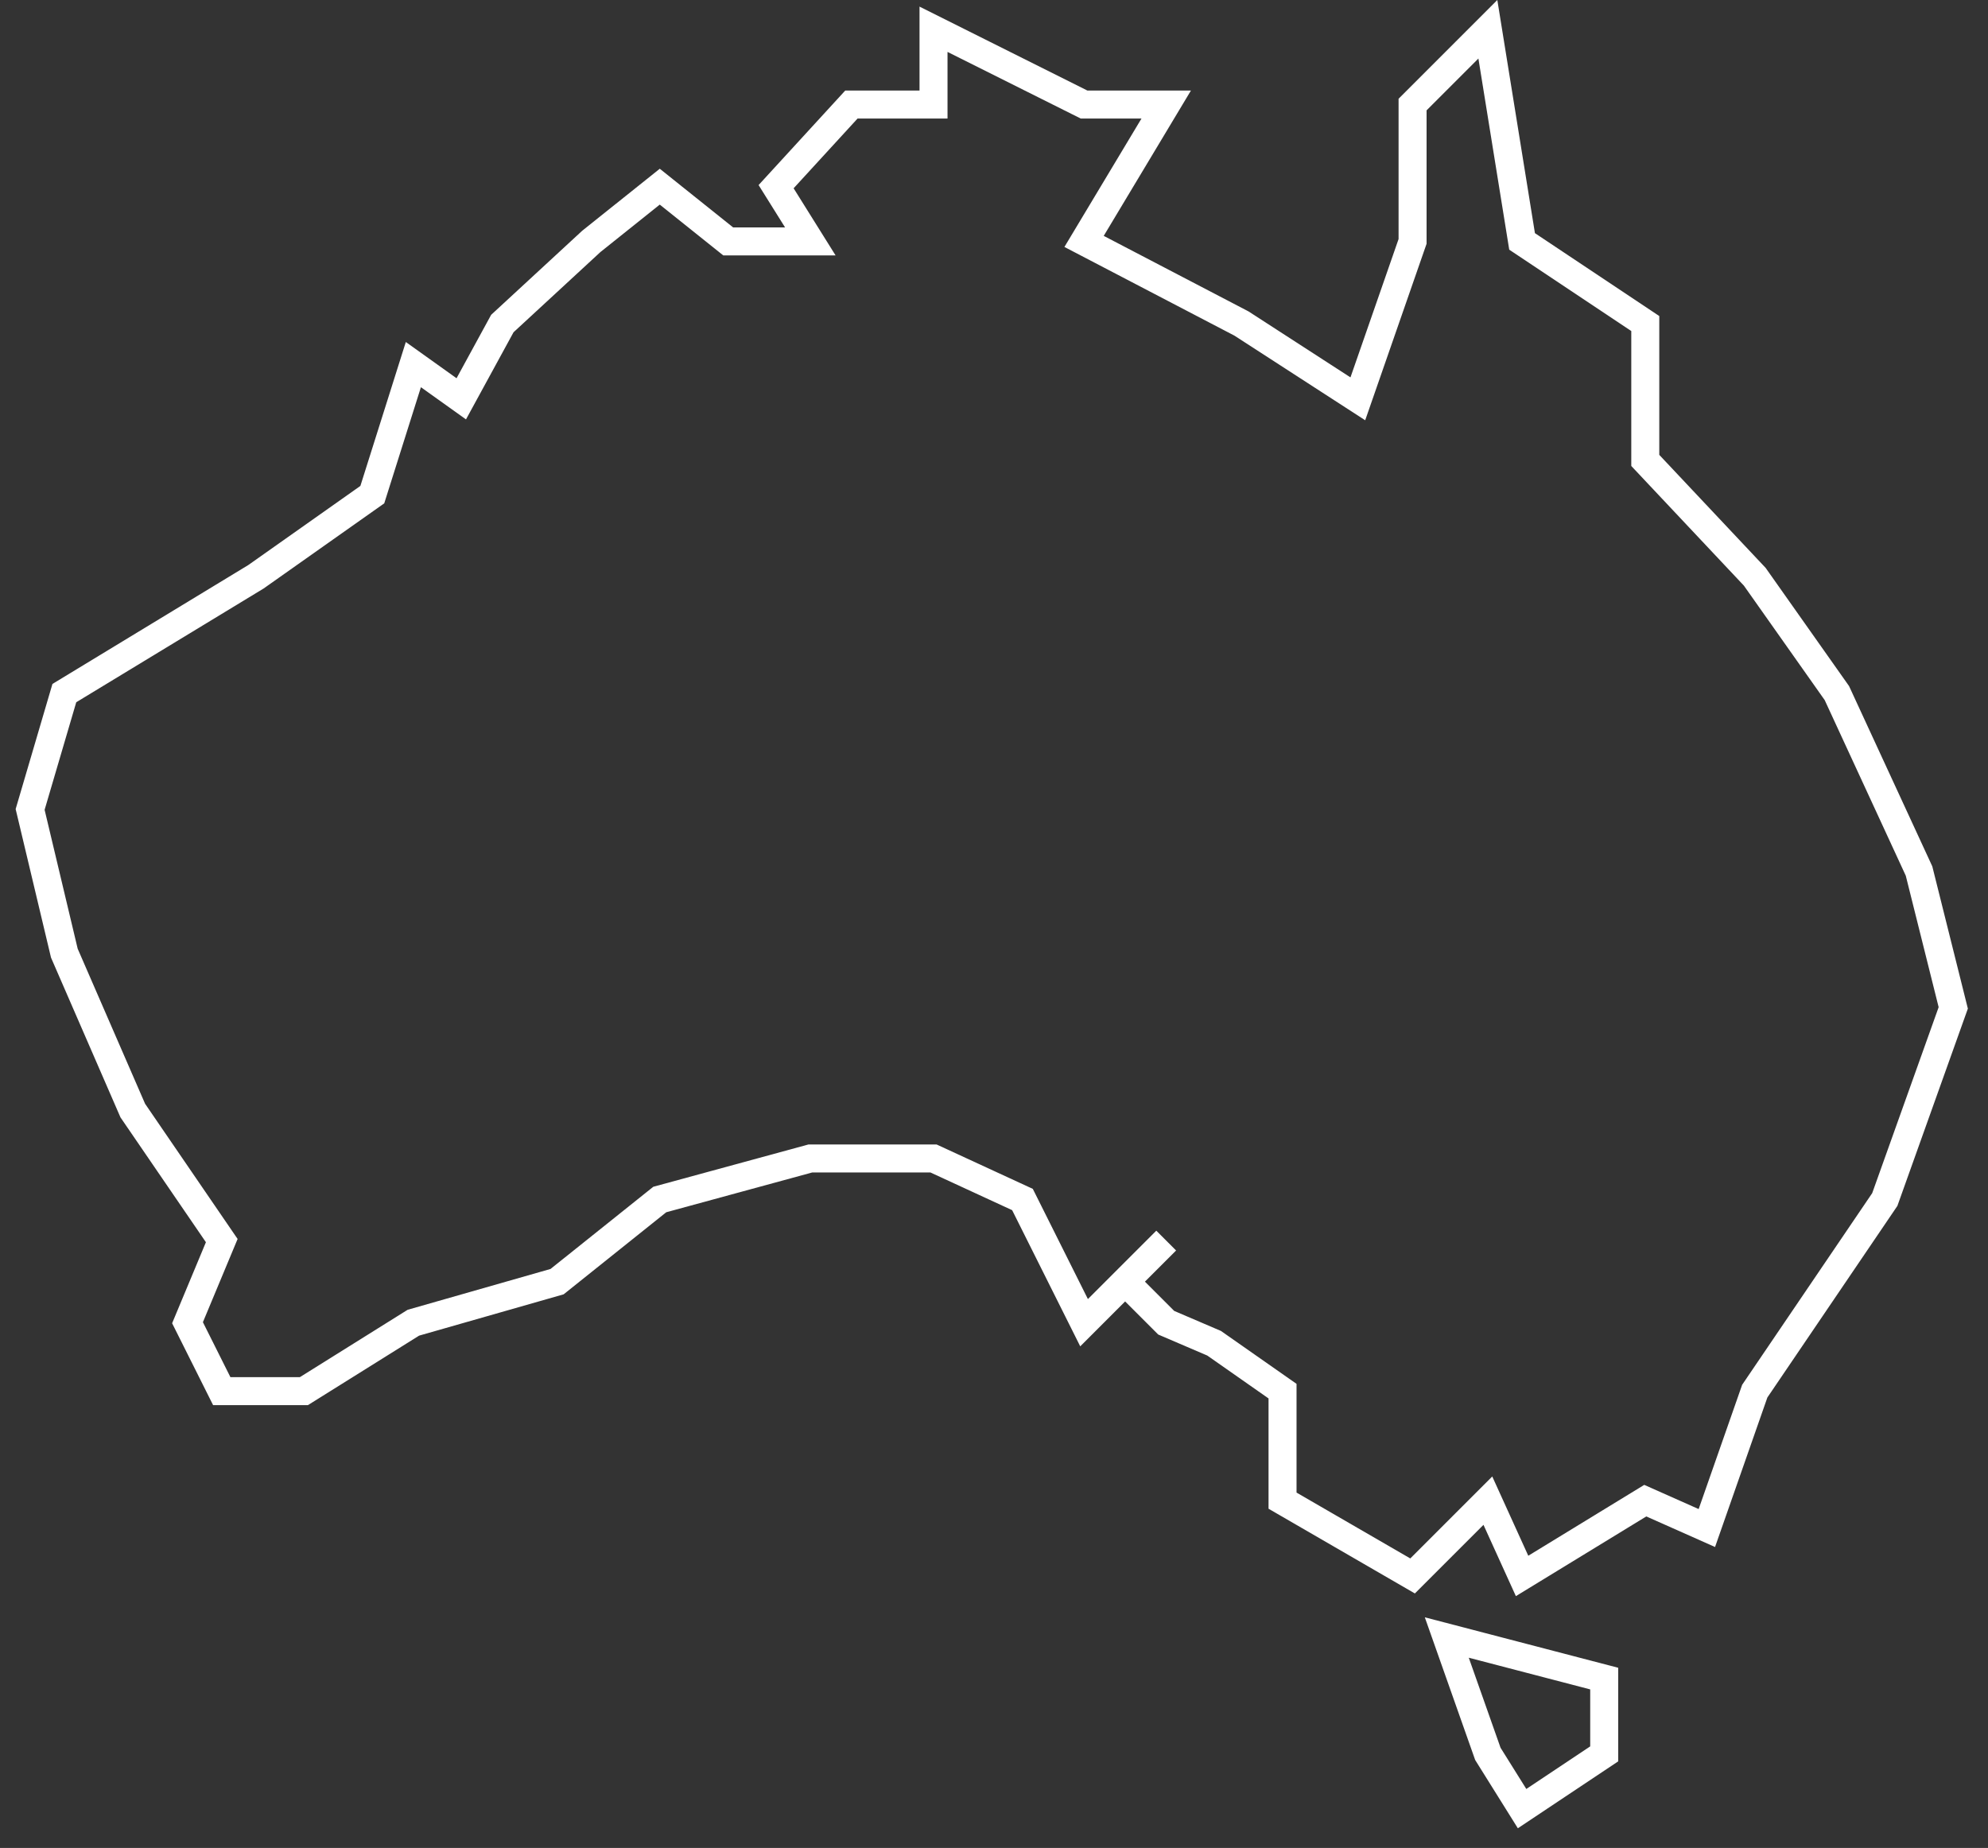 <svg width="71" height="66" viewBox="0 0 71 66" fill="none" xmlns="http://www.w3.org/2000/svg">
<rect x="0" y="0" width="71" height="66" fill="#333333" stroke="none"/>
<path d="M41.65 44.308L40.183 45.774M40.183 45.774L38.717 47.241L36.517 42.841L33.34 41.375H28.94L23.563 42.841L19.896 45.774L14.763 47.241L10.853 49.685H7.92L6.697 47.241L7.92 44.308L4.742 39.664L2.298 34.042L1.076 28.909L2.298 24.754L9.142 20.599L13.297 17.666L14.763 13.022L16.474 14.244L17.941 11.555L21.118 8.622L23.563 6.667L26.007 8.622H28.94L27.718 6.667L30.407 3.734H33.34V1.045L38.717 3.734H41.65L38.717 8.622L44.339 11.555L48.494 14.244L50.449 8.622V3.734L53.138 1.045L54.36 8.622L58.76 11.555V16.444L62.67 20.599L65.603 24.754L68.537 31.109L69.759 35.997L67.314 42.841L62.67 49.685L60.959 54.574L58.76 53.596L54.36 56.285L53.138 53.596L50.449 56.285L45.805 53.596V49.685L43.361 47.974L41.65 47.241L40.183 45.774ZM57.293 59.951V62.64L54.36 64.595L53.138 62.64L51.671 58.484L57.293 59.951Z" stroke="white"/>
</svg>
